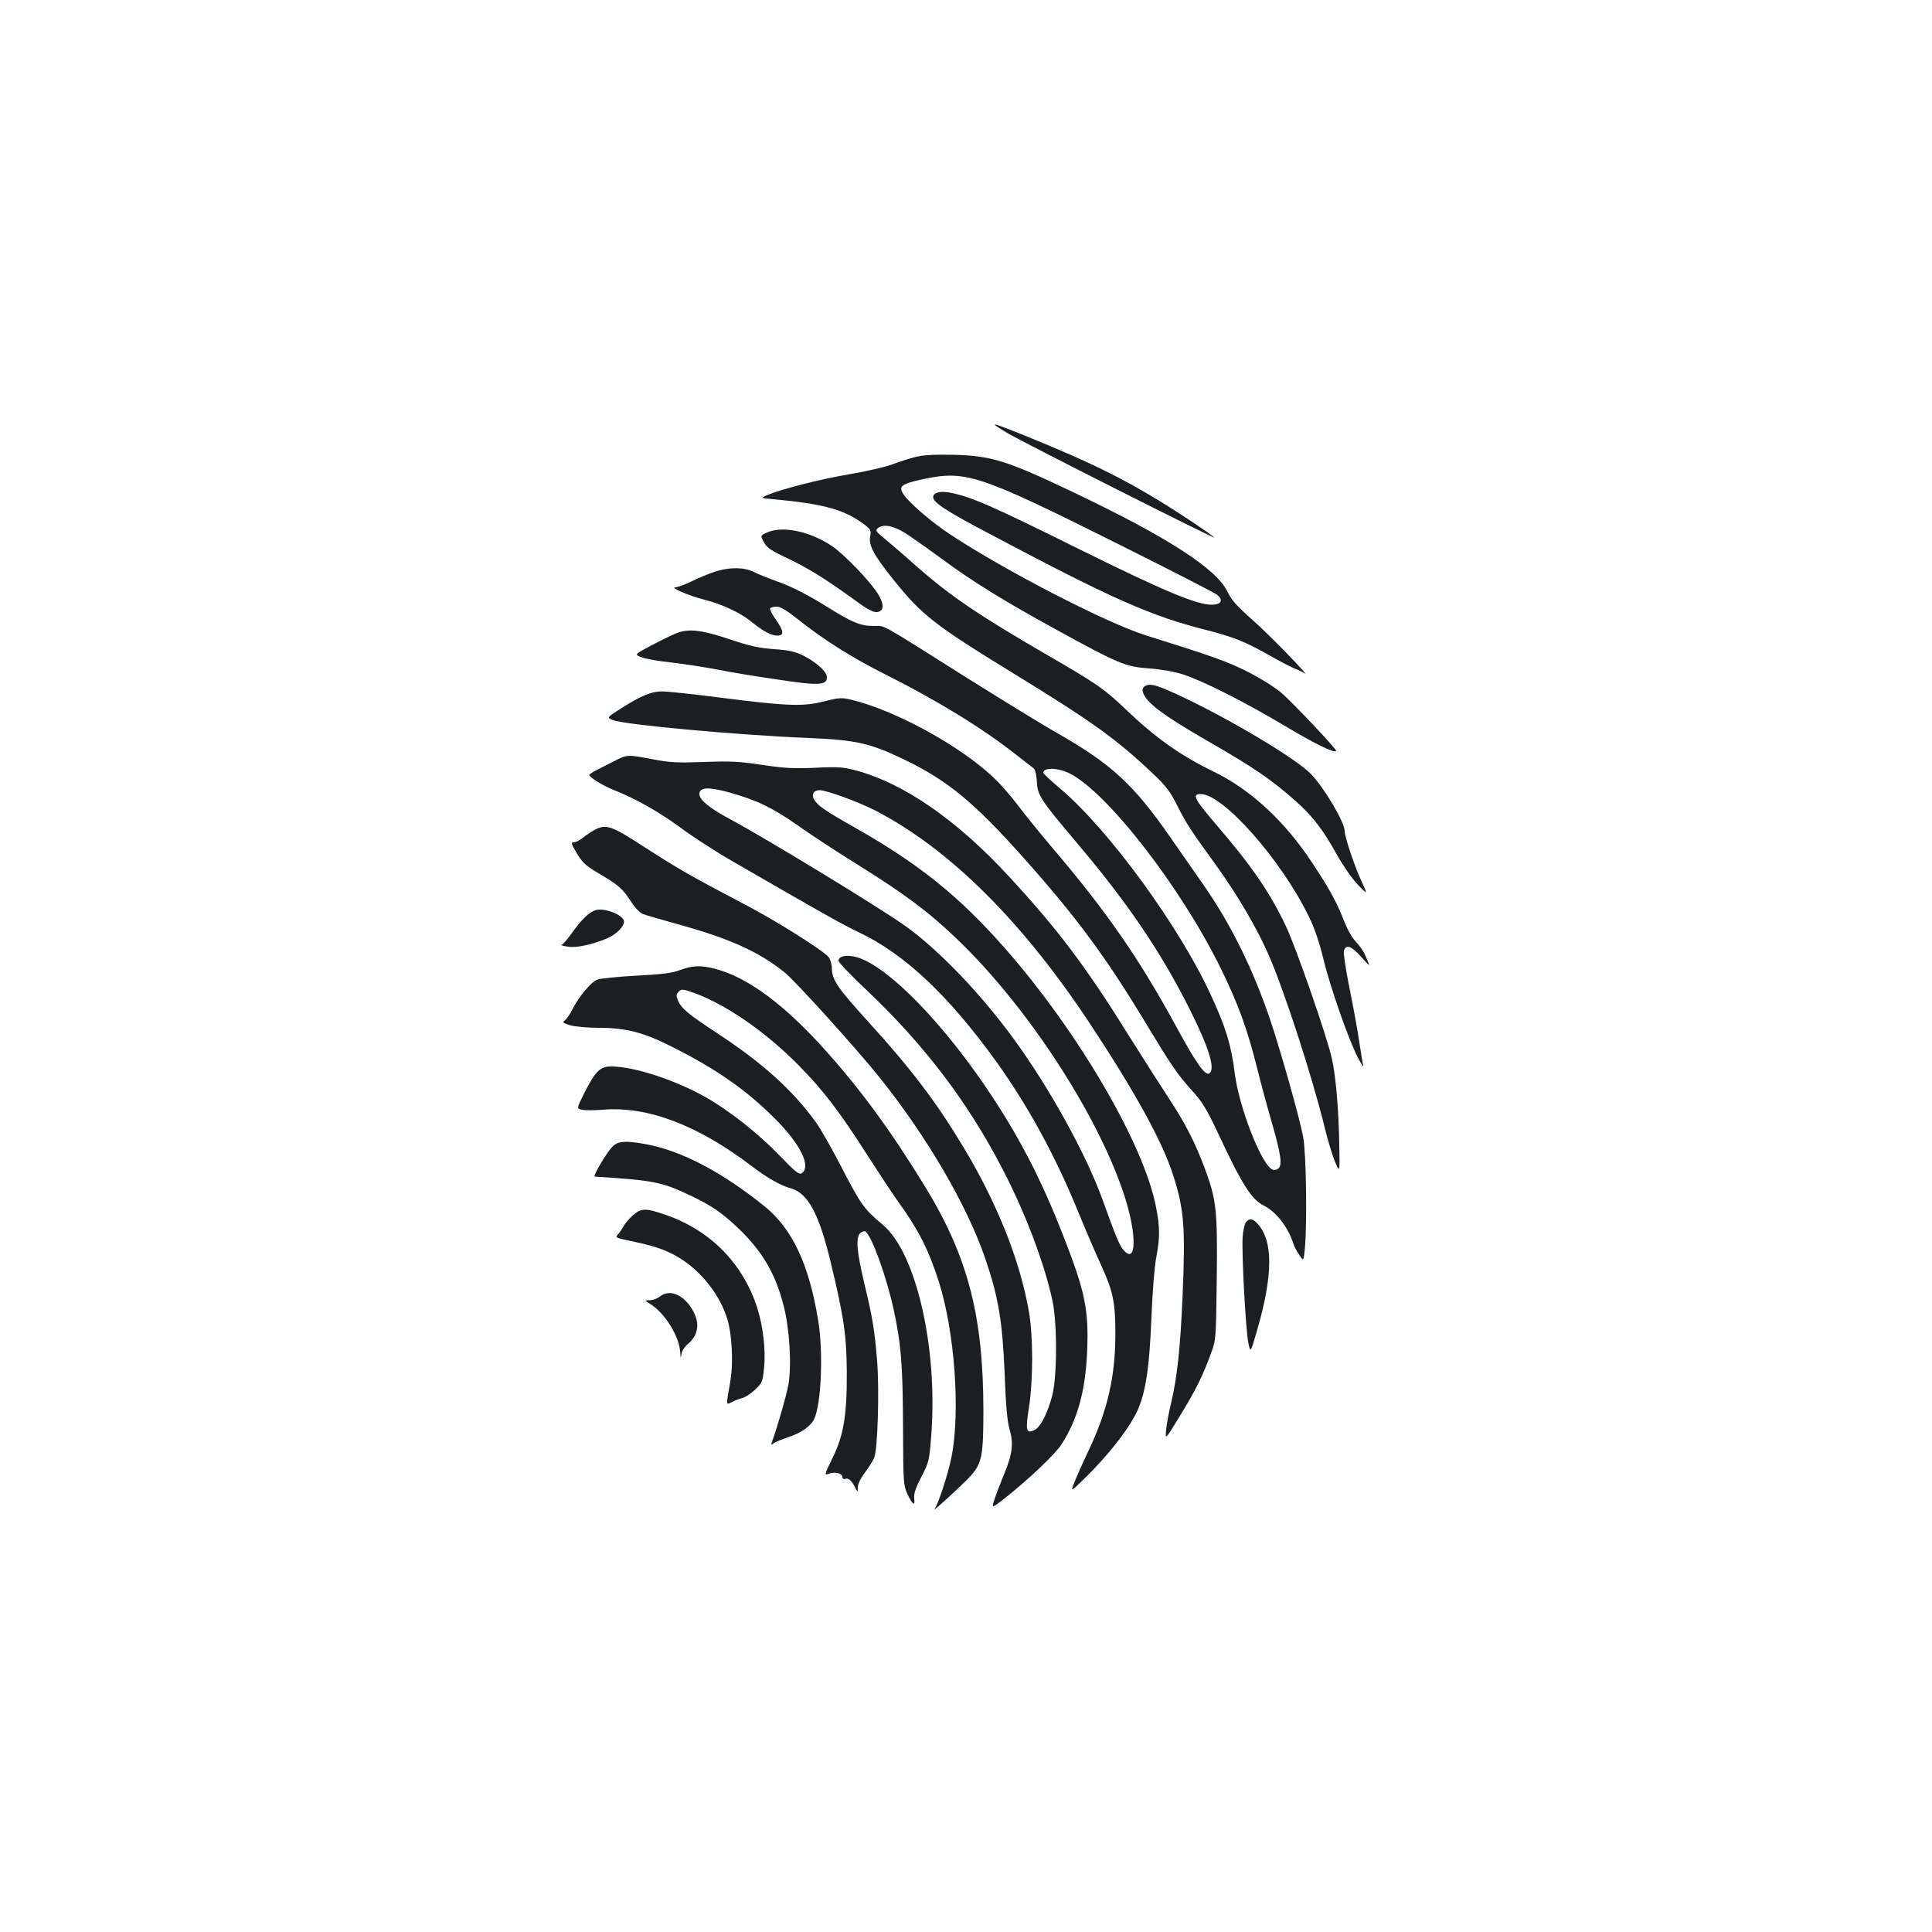 <?xml version="1.0" standalone="no"?>
<!DOCTYPE svg PUBLIC "-//W3C//DTD SVG 20010904//EN"
 "http://www.w3.org/TR/2001/REC-SVG-20010904/DTD/svg10.dtd">
<svg version="1.0" xmlns="http://www.w3.org/2000/svg"
 width="1000pt" height="1000pt" viewBox="0 0 1000 1000"
 preserveAspectRatio="xMidYMid meet">
<g transform="translate(0,1000) scale(0.1,-0.1)"
fill="#1b1f23" stroke="none">
<path d="M5210 7761 c83 -50 1094 -560 1075 -543 -22 21 -177 124 -275 184
-207 127 -374 208 -680 333 -205 83 -221 87 -120 26z"/>
<path d="M4740 7635 c-30 -7 -84 -25 -120 -38 -36 -14 -137 -37 -225 -52 -149
-25 -345 -75 -425 -108 -34 -15 -34 -15 35 -21 265 -25 368 -54 473 -134 28
-22 32 -29 26 -58 -9 -47 19 -98 124 -229 144 -179 212 -232 617 -480 409
-251 532 -339 720 -517 70 -66 92 -94 130 -171 47 -92 60 -113 214 -326 101
-143 196 -304 255 -438 81 -183 227 -631 295 -908 16 -66 40 -144 53 -173 23
-52 23 -52 20 95 -3 179 -18 355 -38 443 -27 120 -185 574 -239 688 -83 174
-176 309 -350 512 -124 145 -138 170 -90 170 116 0 418 -342 560 -635 29 -58
54 -134 74 -215 34 -143 132 -425 180 -515 17 -33 29 -51 27 -40 -3 11 -12 67
-21 125 -8 58 -31 182 -50 275 -19 94 -32 180 -29 193 10 36 39 26 89 -30 47
-53 47 -53 31 -14 -18 43 -26 55 -66 101 -15 17 -37 57 -50 90 -39 102 -79
175 -166 306 -144 219 -319 381 -514 476 -171 83 -298 173 -455 323 -107 103
-151 133 -405 280 -362 210 -506 308 -690 471 -52 47 -119 104 -149 129 -50
41 -52 45 -35 58 32 23 90 8 162 -42 37 -25 117 -82 177 -126 149 -110 319
-215 575 -355 333 -183 365 -196 490 -205 65 -5 132 -17 174 -31 107 -35 323
-145 526 -266 154 -92 255 -142 266 -130 6 6 -229 255 -285 302 -36 30 -113
78 -175 109 -103 52 -182 80 -524 187 -202 63 -728 334 -1014 523 -95 62 -213
164 -242 208 -26 40 -11 52 84 74 240 53 291 36 1050 -343 256 -128 476 -241
489 -251 35 -28 22 -52 -27 -52 -80 0 -253 73 -697 293 -438 217 -550 267
-658 287 -51 10 -87 0 -87 -23 0 -28 65 -71 301 -195 630 -334 828 -421 1113
-493 141 -36 203 -61 328 -132 51 -29 109 -59 128 -67 19 -7 42 -18 50 -24 44
-32 -180 199 -268 276 -79 70 -108 102 -128 144 -56 119 -306 281 -792 513
-350 167 -429 192 -627 197 -99 2 -156 -1 -195 -11z"/>
<path d="M3973 7245 c-37 -16 -38 -18 -21 -48 17 -33 33 -44 143 -96 98 -48
183 -101 339 -214 57 -42 87 -57 105 -55 36 4 39 38 7 91 -37 63 -178 210
-242 252 -112 75 -253 104 -331 70z"/>
<path d="M3700 7041 c-30 -10 -84 -32 -120 -50 -36 -17 -74 -31 -84 -31 -33 0
74 -45 149 -64 87 -21 186 -67 239 -110 62 -51 108 -76 139 -76 37 0 35 23 -8
84 -19 27 -32 53 -29 57 3 5 18 9 34 9 20 0 53 -20 112 -67 132 -105 281 -199
449 -283 267 -134 499 -276 669 -409 46 -36 91 -71 99 -77 9 -7 15 -31 17 -61
3 -79 14 -96 214 -333 258 -305 429 -558 577 -852 102 -203 135 -313 102 -334
-21 -13 -67 52 -163 228 -197 363 -366 608 -656 948 -58 69 -135 163 -170 210
-35 47 -90 110 -123 141 -173 167 -515 354 -744 408 -46 11 -62 10 -140 -10
-108 -27 -190 -24 -542 21 -133 17 -263 31 -289 31 -57 2 -113 -21 -218 -88
-74 -47 -74 -47 -42 -60 57 -24 647 -78 1018 -93 239 -10 316 -27 487 -110
226 -108 364 -222 620 -509 273 -306 427 -514 633 -856 133 -220 164 -266 240
-350 52 -56 76 -97 132 -215 128 -274 175 -348 241 -381 64 -33 125 -112 152
-198 4 -12 17 -38 30 -56 22 -34 22 -34 29 33 12 132 7 496 -9 578 -21 108
-116 444 -174 616 -87 254 -199 481 -335 678 -29 41 -108 156 -177 254 -188
272 -306 381 -579 537 -80 45 -291 175 -470 287 -469 296 -426 272 -486 272
-73 0 -112 17 -261 110 -86 53 -165 93 -228 116 -53 19 -113 43 -135 54 -49
25 -125 25 -200 1z m1838 -1045 c196 -100 577 -592 782 -1011 89 -182 135
-308 186 -510 19 -77 53 -203 75 -279 49 -168 57 -227 36 -244 -8 -7 -22 -10
-30 -6 -56 21 -174 322 -196 499 -18 146 -47 240 -126 410 -164 354 -526 850
-776 1062 -49 41 -89 79 -89 83 0 29 78 27 138 -4z"/>
<path d="M3500 6722 c-25 -10 -84 -39 -131 -64 -87 -46 -87 -46 -45 -61 22 -8
90 -20 151 -26 60 -7 168 -23 240 -37 71 -14 204 -36 295 -49 230 -35 270 -33
270 10 0 28 -52 76 -123 112 -41 20 -73 28 -152 33 -78 6 -127 17 -225 50
-149 50 -216 58 -280 32z"/>
<path d="M5927 6449 c-12 -7 -16 -17 -11 -32 15 -53 105 -120 334 -252 240
-138 331 -200 457 -312 88 -78 142 -149 214 -279 30 -54 78 -123 107 -153 52
-54 52 -54 18 20 -36 78 -86 228 -86 257 0 45 -101 217 -172 293 -67 73 -386
266 -643 390 -150 72 -190 85 -218 68z"/>
<path d="M3180 6061 c-30 -15 -72 -37 -92 -47 -21 -10 -37 -22 -38 -25 0 -12
75 -58 127 -78 110 -43 232 -112 341 -192 62 -46 183 -125 270 -175 466 -269
566 -326 662 -372 235 -112 463 -328 709 -670 166 -233 302 -482 422 -775 39
-95 92 -219 119 -277 62 -135 74 -193 73 -365 -1 -217 -43 -394 -142 -600 -26
-55 -57 -125 -69 -155 -22 -55 -22 -55 64 30 104 103 199 222 247 310 54 98
76 233 87 515 5 127 16 265 25 308 19 99 19 154 -1 257 -61 324 -401 907 -781
1340 -238 271 -447 439 -781 628 -157 89 -191 113 -209 145 -14 26 -1 47 29
47 37 0 200 -60 290 -106 384 -199 762 -575 1114 -1109 235 -357 372 -607 427
-780 56 -175 63 -269 48 -624 -12 -274 -28 -420 -60 -556 -11 -44 -22 -104
-25 -134 -5 -55 -5 -55 71 70 80 130 119 208 161 324 26 69 26 76 30 388 4
359 -2 407 -63 572 -51 135 -99 229 -185 360 -40 61 -129 200 -198 310 -233
375 -373 560 -631 840 -268 290 -539 478 -786 546 -71 19 -95 21 -216 15 -112
-5 -161 -2 -275 15 -117 18 -165 20 -300 15 -138 -5 -177 -3 -265 14 -131 25
-133 25 -199 -9z m589 -161 c147 -41 226 -79 354 -168 68 -49 211 -142 317
-208 242 -151 370 -246 515 -386 360 -345 722 -899 861 -1315 71 -212 68 -380
-5 -288 -19 26 -35 63 -106 260 -85 234 -274 576 -459 829 -173 237 -393 465
-564 586 -142 100 -712 447 -903 550 -107 57 -159 100 -159 130 0 35 46 38
149 10z"/>
<path d="M3075 5703 c-16 -9 -43 -27 -58 -39 -16 -13 -37 -24 -47 -24 -16 0
-14 -7 16 -57 29 -49 47 -65 117 -106 100 -59 120 -77 164 -145 19 -30 46 -58
61 -63 15 -6 106 -32 202 -59 252 -70 404 -140 532 -244 59 -48 374 -397 494
-547 244 -306 450 -659 544 -934 68 -199 89 -326 100 -595 6 -167 14 -251 26
-290 21 -72 14 -129 -30 -233 -18 -45 -41 -103 -49 -129 -15 -46 -15 -46 51 5
123 97 265 231 297 282 83 129 124 279 132 482 9 214 -11 308 -122 593 -110
282 -218 494 -370 725 -244 371 -535 671 -698 720 -52 15 -97 7 -97 -18 0 -8
69 -80 154 -160 292 -278 514 -570 692 -912 119 -227 219 -491 261 -685 26
-120 25 -396 -1 -495 -25 -93 -61 -163 -92 -177 -43 -20 -47 -2 -28 118 22
146 22 369 -1 499 -46 261 -164 559 -340 850 -139 231 -267 400 -486 641 -161
177 -191 220 -193 277 0 24 -8 52 -16 62 -28 35 -276 191 -436 274 -276 145
-342 183 -513 293 -178 116 -204 125 -266 91z"/>
<path d="M3080 5288 c-34 -12 -74 -52 -122 -120 -23 -32 -46 -59 -52 -59 -6
-1 9 -5 33 -9 44 -7 124 10 203 43 47 20 88 60 88 86 0 35 -105 76 -150 59z"/>
<path d="M3520 4979 c-42 -16 -94 -22 -225 -29 -93 -5 -184 -14 -202 -20 -33
-12 -95 -85 -131 -156 -11 -22 -28 -47 -37 -54 -15 -12 -12 -15 27 -27 24 -7
91 -13 149 -13 140 0 232 -24 381 -100 230 -116 381 -222 529 -370 133 -133
190 -250 138 -283 -13 -8 -35 9 -115 93 -106 110 -257 230 -378 299 -158 90
-374 161 -492 161 -58 0 -82 -24 -140 -138 -40 -80 -40 -80 -10 -86 16 -4 64
-3 106 0 231 20 493 -80 771 -292 77 -59 151 -101 200 -114 91 -25 148 -131
209 -385 68 -281 82 -379 83 -570 1 -222 -17 -328 -76 -446 -41 -84 -41 -86
-17 -77 31 12 70 2 70 -17 0 -8 6 -12 13 -10 17 7 33 -6 51 -40 16 -30 16 -30
16 -3 0 17 15 47 36 75 21 27 42 62 49 78 18 44 27 349 15 500 -13 161 -23
222 -67 405 -39 165 -44 233 -21 257 9 8 21 12 27 9 32 -20 107 -227 145 -397
40 -182 49 -294 50 -614 1 -284 2 -302 22 -346 27 -58 41 -68 36 -25 -3 24 7
54 37 112 40 77 41 82 52 226 32 449 -80 933 -250 1077 -99 83 -115 106 -211
291 -52 101 -114 211 -139 244 -121 166 -274 303 -501 453 -163 107 -193 133
-211 175 -10 25 -9 32 4 45 14 15 21 14 79 -6 165 -60 367 -199 538 -371 131
-133 214 -241 360 -470 62 -96 133 -204 159 -240 106 -147 157 -248 210 -413
83 -260 113 -680 65 -913 -17 -84 -68 -240 -86 -263 -24 -30 144 123 187 171
57 64 65 104 65 336 0 489 -80 797 -300 1157 -175 286 -328 496 -511 701 -215
242 -408 385 -576 429 -76 20 -117 18 -183 -6z"/>
<path d="M3168 4063 c-30 -31 -101 -153 -90 -153 303 -19 347 -28 489 -95 115
-54 170 -92 256 -174 123 -118 191 -234 233 -399 31 -119 42 -305 25 -408 -10
-55 -52 -203 -87 -303 -3 -11 -1 -11 9 -2 8 6 39 19 70 30 73 23 123 58 141
96 37 77 48 346 21 510 -48 293 -135 477 -280 593 -221 178 -434 289 -619 321
-102 18 -139 15 -168 -16z"/>
<path d="M3275 3709 c-20 -18 -42 -44 -50 -60 -8 -15 -21 -33 -29 -41 -12 -12
-5 -16 48 -27 134 -28 181 -43 245 -76 121 -64 225 -186 271 -318 28 -79 37
-232 21 -331 -24 -139 -24 -128 7 -113 15 8 39 17 54 21 15 3 45 23 67 44 37
35 39 41 46 116 9 92 -6 214 -36 308 -75 230 -242 399 -471 479 -106 37 -129
37 -173 -2z"/>
<path d="M6449 3674 c-7 -9 -15 -43 -17 -76 -6 -82 16 -491 30 -552 11 -49 11
-49 45 70 83 285 83 463 2 550 -26 28 -42 30 -60 8z"/>
<path d="M3418 3291 c-14 -12 -39 -21 -55 -21 -28 0 -28 0 2 -19 76 -46 153
-170 156 -254 2 -30 2 -30 6 -5 2 15 17 38 34 52 51 44 62 101 30 164 -44 86
-121 123 -173 83z"/>
</g>
</svg>
